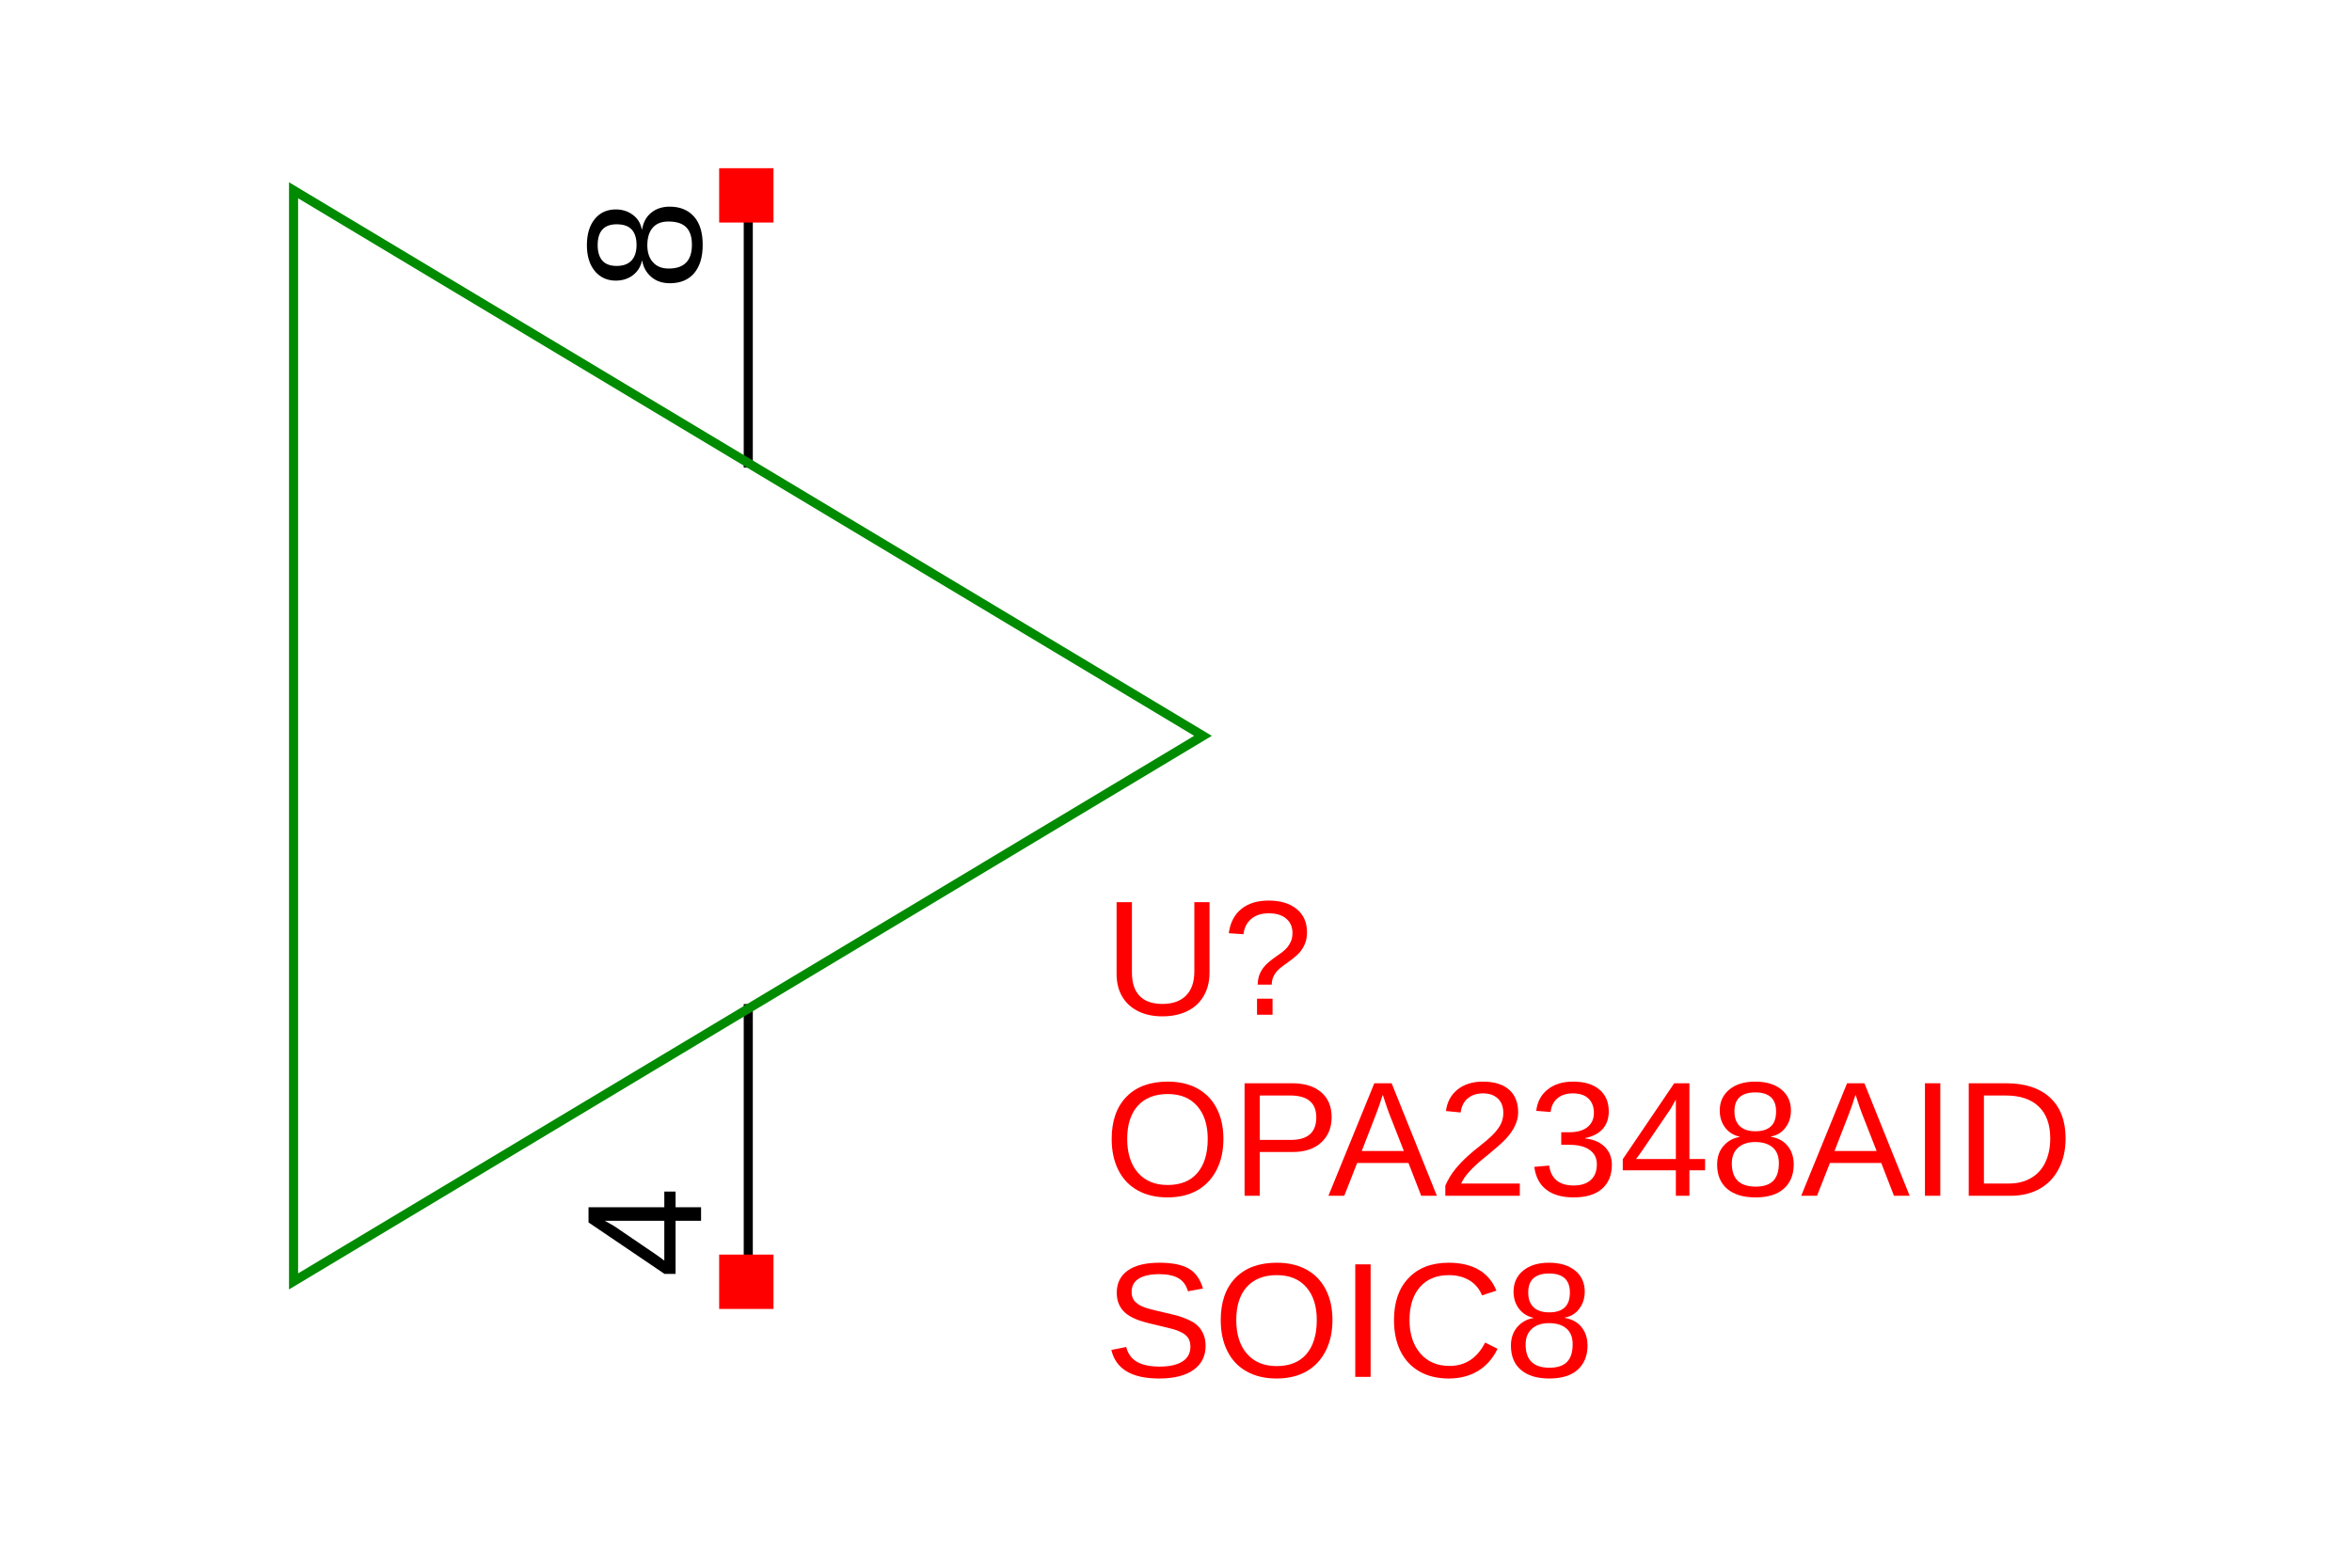 <?xml version="1.0" encoding="UTF-8"?>
<svg xmlns="http://www.w3.org/2000/svg" xmlns:xlink="http://www.w3.org/1999/xlink" width="225pt" height="150pt" viewBox="0 0 225 150" version="1.1">
<defs>
<g>
<symbol overflow="visible" id="glyph0-0">
<path style="stroke:none;" d="M 1.562 -10.766 L 10.156 -10.766 L 10.156 0 L 1.562 0 Z M 2.141 -10.188 L 2.141 -0.578 L 9.578 -0.578 L 9.578 -10.188 Z M 2.141 -10.188 "/>
</symbol>
<symbol overflow="visible" id="glyph0-1">
<path style="stroke:none;" d="M 5.578 0.156 C 4.703 0.156 3.938 -0.004 3.281 -0.328 C 2.625 -0.648 2.113 -1.113 1.75 -1.719 C 1.383 -2.332 1.203 -3.062 1.203 -3.906 L 1.203 -10.766 L 2.672 -10.766 L 2.672 -4.031 C 2.672 -3.051 2.914 -2.305 3.406 -1.797 C 3.906 -1.285 4.629 -1.031 5.578 -1.031 C 6.547 -1.031 7.297 -1.289 7.828 -1.812 C 8.367 -2.344 8.641 -3.113 8.641 -4.125 L 8.641 -10.766 L 10.094 -10.766 L 10.094 -4.047 C 10.094 -3.172 9.906 -2.414 9.531 -1.781 C 9.164 -1.156 8.645 -0.676 7.969 -0.344 C 7.289 -0.008 6.492 0.156 5.578 0.156 Z M 5.578 0.156 "/>
</symbol>
<symbol overflow="visible" id="glyph0-2">
<path style="stroke:none;" d="M 8.125 -7.875 C 8.125 -7.5 8.066 -7.16 7.953 -6.859 C 7.836 -6.555 7.676 -6.273 7.469 -6.016 C 7.258 -5.766 6.922 -5.469 6.453 -5.125 L 5.828 -4.672 C 5.461 -4.41 5.191 -4.133 5.016 -3.844 C 4.836 -3.551 4.75 -3.227 4.75 -2.875 L 3.406 -2.875 C 3.414 -3.227 3.469 -3.535 3.562 -3.797 C 3.664 -4.066 3.797 -4.301 3.953 -4.5 C 4.109 -4.707 4.285 -4.891 4.484 -5.047 C 4.68 -5.211 4.883 -5.367 5.094 -5.516 C 5.301 -5.66 5.5 -5.801 5.688 -5.938 C 5.883 -6.082 6.062 -6.242 6.219 -6.422 C 6.375 -6.609 6.5 -6.812 6.594 -7.031 C 6.688 -7.258 6.734 -7.523 6.734 -7.828 C 6.734 -8.398 6.535 -8.852 6.141 -9.188 C 5.742 -9.531 5.188 -9.703 4.469 -9.703 C 3.758 -9.703 3.195 -9.52 2.781 -9.156 C 2.363 -8.801 2.117 -8.316 2.047 -7.703 L 0.641 -7.797 C 0.773 -8.797 1.172 -9.566 1.828 -10.109 C 2.492 -10.648 3.367 -10.922 4.453 -10.922 C 5.586 -10.922 6.484 -10.648 7.141 -10.109 C 7.797 -9.578 8.125 -8.832 8.125 -7.875 Z M 3.344 0 L 3.344 -1.531 L 4.828 -1.531 L 4.828 0 Z M 3.344 0 "/>
</symbol>
<symbol overflow="visible" id="glyph0-3">
<path style="stroke:none;" d="M 11.422 -5.438 C 11.422 -4.301 11.203 -3.312 10.766 -2.469 C 10.336 -1.625 9.723 -0.973 8.922 -0.516 C 8.117 -0.066 7.172 0.156 6.078 0.156 C 4.973 0.156 4.02 -0.066 3.219 -0.516 C 2.414 -0.961 1.801 -1.609 1.375 -2.453 C 0.945 -3.305 0.734 -4.301 0.734 -5.438 C 0.734 -7.156 1.203 -8.5 2.141 -9.469 C 3.086 -10.438 4.406 -10.922 6.094 -10.922 C 7.188 -10.922 8.133 -10.703 8.938 -10.266 C 9.738 -9.828 10.352 -9.191 10.781 -8.359 C 11.207 -7.535 11.422 -6.562 11.422 -5.438 Z M 9.922 -5.438 C 9.922 -6.77 9.586 -7.816 8.922 -8.578 C 8.254 -9.348 7.312 -9.734 6.094 -9.734 C 4.852 -9.734 3.895 -9.352 3.219 -8.594 C 2.551 -7.844 2.219 -6.789 2.219 -5.438 C 2.219 -4.082 2.555 -3.008 3.234 -2.219 C 3.922 -1.426 4.867 -1.031 6.078 -1.031 C 7.316 -1.031 8.266 -1.41 8.922 -2.172 C 9.586 -2.941 9.922 -4.031 9.922 -5.438 Z M 9.922 -5.438 "/>
</symbol>
<symbol overflow="visible" id="glyph0-4">
<path style="stroke:none;" d="M 9.609 -7.516 C 9.609 -6.504 9.273 -5.695 8.609 -5.094 C 7.941 -4.488 7.039 -4.188 5.906 -4.188 L 2.734 -4.188 L 2.734 0 L 1.281 0 L 1.281 -10.766 L 5.812 -10.766 C 7.02 -10.766 7.953 -10.477 8.609 -9.906 C 9.273 -9.344 9.609 -8.547 9.609 -7.516 Z M 8.141 -7.5 C 8.141 -8.895 7.305 -9.594 5.641 -9.594 L 2.734 -9.594 L 2.734 -5.344 L 5.703 -5.344 C 7.328 -5.344 8.141 -6.062 8.141 -7.5 Z M 8.141 -7.5 "/>
</symbol>
<symbol overflow="visible" id="glyph0-5">
<path style="stroke:none;" d="M 8.906 0 L 7.688 -3.141 L 2.781 -3.141 L 1.547 0 L 0.031 0 L 4.422 -10.766 L 6.078 -10.766 L 10.406 0 Z M 5.234 -9.656 L 5.156 -9.453 C 5.031 -9.023 4.844 -8.484 4.594 -7.828 L 3.219 -4.281 L 7.25 -4.281 L 5.859 -7.828 C 5.723 -8.18 5.582 -8.582 5.438 -9.031 Z M 5.234 -9.656 "/>
</symbol>
<symbol overflow="visible" id="glyph0-6">
<path style="stroke:none;" d="M 0.781 0 L 0.781 -0.969 C 1.039 -1.562 1.359 -2.086 1.734 -2.547 C 2.109 -3.004 2.5 -3.414 2.906 -3.781 C 3.32 -4.156 3.734 -4.5 4.141 -4.812 C 4.547 -5.125 4.91 -5.438 5.234 -5.75 C 5.566 -6.07 5.832 -6.406 6.031 -6.75 C 6.227 -7.094 6.328 -7.484 6.328 -7.922 C 6.328 -8.516 6.156 -8.973 5.812 -9.297 C 5.469 -9.629 4.988 -9.797 4.375 -9.797 C 3.781 -9.797 3.297 -9.633 2.922 -9.312 C 2.547 -9 2.32 -8.551 2.25 -7.969 L 0.844 -8.109 C 0.945 -8.961 1.312 -9.645 1.938 -10.156 C 2.57 -10.664 3.383 -10.922 4.375 -10.922 C 5.457 -10.922 6.289 -10.664 6.875 -10.156 C 7.457 -9.645 7.75 -8.914 7.75 -7.969 C 7.75 -7.551 7.648 -7.133 7.453 -6.719 C 7.266 -6.312 6.984 -5.898 6.609 -5.484 C 6.234 -5.078 5.508 -4.441 4.438 -3.578 C 3.852 -3.098 3.391 -2.664 3.047 -2.281 C 2.703 -1.895 2.453 -1.523 2.297 -1.172 L 7.906 -1.172 L 7.906 0 Z M 0.781 0 "/>
</symbol>
<symbol overflow="visible" id="glyph0-7">
<path style="stroke:none;" d="M 8.016 -2.969 C 8.016 -1.977 7.695 -1.207 7.062 -0.656 C 6.438 -0.113 5.535 0.156 4.359 0.156 C 3.266 0.156 2.395 -0.086 1.75 -0.578 C 1.102 -1.078 0.719 -1.805 0.594 -2.766 L 2.016 -2.891 C 2.203 -1.617 2.984 -0.984 4.359 -0.984 C 5.055 -0.984 5.598 -1.156 5.984 -1.5 C 6.379 -1.844 6.578 -2.348 6.578 -3.016 C 6.578 -3.598 6.352 -4.051 5.906 -4.375 C 5.457 -4.707 4.805 -4.875 3.953 -4.875 L 3.172 -4.875 L 3.172 -6.078 L 3.922 -6.078 C 4.68 -6.078 5.266 -6.238 5.672 -6.562 C 6.086 -6.895 6.297 -7.348 6.297 -7.922 C 6.297 -8.504 6.125 -8.961 5.781 -9.297 C 5.445 -9.629 4.945 -9.797 4.281 -9.797 C 3.676 -9.797 3.188 -9.641 2.812 -9.328 C 2.438 -9.016 2.219 -8.578 2.156 -8.016 L 0.781 -8.125 C 0.883 -9 1.25 -9.68 1.875 -10.172 C 2.5 -10.672 3.305 -10.922 4.297 -10.922 C 5.379 -10.922 6.219 -10.672 6.812 -10.172 C 7.414 -9.672 7.719 -8.973 7.719 -8.078 C 7.719 -7.391 7.523 -6.828 7.141 -6.391 C 6.754 -5.961 6.191 -5.672 5.453 -5.516 L 5.453 -5.484 C 6.266 -5.398 6.895 -5.129 7.344 -4.672 C 7.789 -4.223 8.016 -3.656 8.016 -2.969 Z M 8.016 -2.969 "/>
</symbol>
<symbol overflow="visible" id="glyph0-8">
<path style="stroke:none;" d="M 6.734 -2.438 L 6.734 0 L 5.438 0 L 5.438 -2.438 L 0.359 -2.438 L 0.359 -3.5 L 5.281 -10.766 L 6.734 -10.766 L 6.734 -3.516 L 8.234 -3.516 L 8.234 -2.438 Z M 5.438 -9.203 C 5.426 -9.18 5.352 -9.051 5.219 -8.812 C 5.082 -8.57 4.984 -8.398 4.922 -8.297 L 2.156 -4.234 L 1.75 -3.672 L 1.625 -3.516 L 5.438 -3.516 Z M 5.438 -9.203 "/>
</symbol>
<symbol overflow="visible" id="glyph0-9">
<path style="stroke:none;" d="M 8.016 -3 C 8.016 -2.008 7.695 -1.234 7.062 -0.672 C 6.438 -0.117 5.535 0.156 4.359 0.156 C 3.203 0.156 2.301 -0.113 1.656 -0.656 C 1.008 -1.207 0.688 -1.984 0.688 -2.984 C 0.688 -3.691 0.883 -4.281 1.281 -4.75 C 1.688 -5.227 2.203 -5.52 2.828 -5.625 L 2.828 -5.656 C 2.242 -5.789 1.781 -6.086 1.438 -6.547 C 1.102 -7.004 0.938 -7.539 0.938 -8.156 C 0.938 -8.977 1.238 -9.645 1.844 -10.156 C 2.457 -10.664 3.285 -10.922 4.328 -10.922 C 5.379 -10.922 6.211 -10.672 6.828 -10.172 C 7.441 -9.672 7.75 -9 7.75 -8.156 C 7.75 -7.531 7.578 -6.988 7.234 -6.531 C 6.898 -6.07 6.438 -5.785 5.844 -5.672 L 5.844 -5.641 C 6.531 -5.523 7.062 -5.234 7.438 -4.766 C 7.82 -4.297 8.016 -3.707 8.016 -3 Z M 6.328 -8.078 C 6.328 -9.285 5.66 -9.891 4.328 -9.891 C 3.68 -9.891 3.188 -9.738 2.844 -9.438 C 2.508 -9.133 2.344 -8.68 2.344 -8.078 C 2.344 -7.453 2.516 -6.977 2.859 -6.656 C 3.211 -6.332 3.707 -6.172 4.344 -6.172 C 4.988 -6.172 5.477 -6.32 5.812 -6.625 C 6.156 -6.926 6.328 -7.41 6.328 -8.078 Z M 6.594 -3.125 C 6.594 -3.789 6.395 -4.289 6 -4.625 C 5.602 -4.969 5.047 -5.141 4.328 -5.141 C 3.629 -5.141 3.082 -4.957 2.688 -4.594 C 2.289 -4.238 2.094 -3.738 2.094 -3.094 C 2.094 -1.613 2.852 -0.875 4.375 -0.875 C 5.113 -0.875 5.664 -1.051 6.031 -1.406 C 6.406 -1.77 6.594 -2.344 6.594 -3.125 Z M 6.594 -3.125 "/>
</symbol>
<symbol overflow="visible" id="glyph0-10">
<path style="stroke:none;" d="M 1.438 0 L 1.438 -10.766 L 2.906 -10.766 L 2.906 0 Z M 1.438 0 "/>
</symbol>
<symbol overflow="visible" id="glyph0-11">
<path style="stroke:none;" d="M 10.547 -5.484 C 10.547 -4.379 10.328 -3.41 9.891 -2.578 C 9.461 -1.742 8.848 -1.102 8.047 -0.656 C 7.254 -0.219 6.344 0 5.312 0 L 1.281 0 L 1.281 -10.766 L 4.844 -10.766 C 6.664 -10.766 8.07 -10.305 9.062 -9.391 C 10.051 -8.473 10.547 -7.172 10.547 -5.484 Z M 9.078 -5.484 C 9.078 -6.816 8.711 -7.832 7.984 -8.531 C 7.254 -9.238 6.195 -9.594 4.812 -9.594 L 2.734 -9.594 L 2.734 -1.172 L 5.141 -1.172 C 5.93 -1.172 6.625 -1.344 7.219 -1.688 C 7.82 -2.031 8.281 -2.523 8.594 -3.172 C 8.914 -3.828 9.078 -4.598 9.078 -5.484 Z M 9.078 -5.484 "/>
</symbol>
<symbol overflow="visible" id="glyph0-12">
<path style="stroke:none;" d="M 9.719 -2.969 C 9.719 -1.977 9.328 -1.207 8.547 -0.656 C 7.773 -0.113 6.68 0.156 5.266 0.156 C 2.648 0.156 1.129 -0.754 0.703 -2.578 L 2.125 -2.859 C 2.289 -2.211 2.633 -1.738 3.156 -1.438 C 3.688 -1.133 4.41 -0.984 5.328 -0.984 C 6.266 -0.984 6.988 -1.145 7.5 -1.469 C 8.008 -1.789 8.266 -2.266 8.266 -2.891 C 8.266 -3.242 8.188 -3.531 8.031 -3.75 C 7.875 -3.969 7.648 -4.145 7.359 -4.281 C 7.066 -4.426 6.719 -4.547 6.312 -4.641 C 5.914 -4.742 5.473 -4.852 4.984 -4.969 C 4.129 -5.156 3.477 -5.344 3.031 -5.531 C 2.594 -5.719 2.25 -5.926 2 -6.156 C 1.75 -6.383 1.555 -6.656 1.422 -6.969 C 1.285 -7.281 1.219 -7.641 1.219 -8.047 C 1.219 -8.961 1.566 -9.672 2.266 -10.172 C 2.973 -10.672 3.984 -10.922 5.297 -10.922 C 6.523 -10.922 7.461 -10.734 8.109 -10.359 C 8.754 -9.984 9.207 -9.348 9.469 -8.453 L 8.031 -8.188 C 7.875 -8.758 7.57 -9.176 7.125 -9.438 C 6.676 -9.695 6.062 -9.828 5.281 -9.828 C 4.426 -9.828 3.77 -9.68 3.312 -9.391 C 2.863 -9.109 2.641 -8.688 2.641 -8.125 C 2.641 -7.789 2.723 -7.516 2.891 -7.297 C 3.066 -7.078 3.32 -6.891 3.656 -6.734 C 3.988 -6.586 4.648 -6.406 5.641 -6.188 C 5.961 -6.113 6.289 -6.035 6.625 -5.953 C 6.957 -5.879 7.27 -5.785 7.562 -5.672 C 7.863 -5.566 8.145 -5.441 8.406 -5.297 C 8.676 -5.148 8.906 -4.969 9.094 -4.75 C 9.289 -4.531 9.441 -4.273 9.547 -3.984 C 9.66 -3.703 9.719 -3.363 9.719 -2.969 Z M 9.719 -2.969 "/>
</symbol>
<symbol overflow="visible" id="glyph0-13">
<path style="stroke:none;" d="M 6.047 -9.734 C 4.859 -9.734 3.93 -9.348 3.266 -8.578 C 2.609 -7.816 2.281 -6.77 2.281 -5.438 C 2.281 -4.113 2.625 -3.051 3.312 -2.25 C 4 -1.445 4.93 -1.047 6.109 -1.047 C 7.617 -1.047 8.754 -1.789 9.516 -3.281 L 10.703 -2.688 C 10.254 -1.758 9.629 -1.051 8.828 -0.562 C 8.023 -0.082 7.098 0.156 6.047 0.156 C 4.961 0.156 4.023 -0.066 3.234 -0.516 C 2.441 -0.973 1.836 -1.617 1.422 -2.453 C 1.004 -3.297 0.797 -4.289 0.797 -5.438 C 0.797 -7.145 1.258 -8.484 2.188 -9.453 C 3.113 -10.43 4.395 -10.922 6.031 -10.922 C 7.176 -10.922 8.133 -10.695 8.906 -10.25 C 9.676 -9.801 10.238 -9.133 10.594 -8.25 L 9.219 -7.797 C 8.969 -8.422 8.566 -8.898 8.016 -9.234 C 7.461 -9.566 6.805 -9.734 6.047 -9.734 Z M 6.047 -9.734 "/>
</symbol>
<symbol overflow="visible" id="glyph1-0">
<path style="stroke:none;" d="M -10.766 -1.562 L -10.766 -10.156 L 0 -10.156 L 0 -1.562 Z M -10.188 -2.141 L -0.578 -2.141 L -0.578 -9.578 L -10.188 -9.578 Z M -10.188 -2.141 "/>
</symbol>
<symbol overflow="visible" id="glyph1-1">
<path style="stroke:none;" d="M -3 -8.016 C -2.008 -8.016 -1.234 -7.695 -0.672 -7.062 C -0.117 -6.438 0.156 -5.535 0.156 -4.359 C 0.156 -3.203 -0.113 -2.301 -0.656 -1.656 C -1.207 -1.008 -1.984 -0.688 -2.984 -0.688 C -3.691 -0.688 -4.281 -0.883 -4.75 -1.281 C -5.227 -1.688 -5.52 -2.203 -5.625 -2.828 L -5.656 -2.828 C -5.789 -2.242 -6.086 -1.781 -6.547 -1.438 C -7.004 -1.102 -7.539 -0.938 -8.156 -0.938 C -8.977 -0.938 -9.645 -1.238 -10.156 -1.844 C -10.664 -2.457 -10.922 -3.285 -10.922 -4.328 C -10.922 -5.379 -10.672 -6.211 -10.172 -6.828 C -9.672 -7.441 -9 -7.75 -8.156 -7.75 C -7.531 -7.75 -6.988 -7.578 -6.531 -7.234 C -6.07 -6.898 -5.785 -6.438 -5.672 -5.844 L -5.641 -5.844 C -5.523 -6.531 -5.234 -7.062 -4.766 -7.438 C -4.297 -7.82 -3.707 -8.016 -3 -8.016 Z M -8.078 -6.328 C -9.285 -6.328 -9.891 -5.66 -9.891 -4.328 C -9.891 -3.68 -9.738 -3.188 -9.438 -2.844 C -9.133 -2.508 -8.68 -2.344 -8.078 -2.344 C -7.453 -2.344 -6.977 -2.516 -6.656 -2.859 C -6.332 -3.211 -6.172 -3.707 -6.172 -4.344 C -6.172 -4.988 -6.32 -5.477 -6.625 -5.812 C -6.926 -6.156 -7.41 -6.328 -8.078 -6.328 Z M -3.125 -6.594 C -3.789 -6.594 -4.289 -6.395 -4.625 -6 C -4.969 -5.602 -5.141 -5.047 -5.141 -4.328 C -5.141 -3.629 -4.957 -3.082 -4.594 -2.688 C -4.238 -2.289 -3.738 -2.094 -3.094 -2.094 C -1.613 -2.094 -0.875 -2.852 -0.875 -4.375 C -0.875 -5.113 -1.051 -5.664 -1.406 -6.031 C -1.77 -6.406 -2.344 -6.594 -3.125 -6.594 Z M -3.125 -6.594 "/>
</symbol>
<symbol overflow="visible" id="glyph1-2">
<path style="stroke:none;" d="M -2.438 -6.734 L 0 -6.734 L 0 -5.438 L -2.438 -5.438 L -2.438 -0.359 L -3.5 -0.359 L -10.766 -5.281 L -10.766 -6.734 L -3.516 -6.734 L -3.516 -8.234 L -2.438 -8.234 Z M -9.203 -5.438 C -9.18 -5.426 -9.051 -5.352 -8.812 -5.219 C -8.57 -5.082 -8.398 -4.984 -8.297 -4.922 L -4.234 -2.156 L -3.672 -1.75 L -3.516 -1.625 L -3.516 -5.438 Z M -9.203 -5.438 "/>
</symbol>
</g>
</defs>
<g id="surface4">
<rect x="0" y="0" width="225" height="150" style="fill:rgb(100%,100%,100%);fill-opacity:1;stroke:none;"/>
<g style="fill:rgb(100%,0%,0%);fill-opacity:1;">
  <use xlink:href="#glyph0-1" x="105.613" y="97.09"/>
  <use xlink:href="#glyph0-2" x="116.908" y="97.09"/>
</g>
<g style="fill:rgb(100%,0%,0%);fill-opacity:1;">
  <use xlink:href="#glyph0-3" x="105.613" y="114.414"/>
  <use xlink:href="#glyph0-4" x="117.779" y="114.414"/>
  <use xlink:href="#glyph0-5" x="127.05" y="114.414"/>
  <use xlink:href="#glyph0-6" x="137.483" y="114.414"/>
  <use xlink:href="#glyph0-7" x="146.181" y="114.414"/>
  <use xlink:href="#glyph0-8" x="154.88" y="114.414"/>
  <use xlink:href="#glyph0-9" x="163.578" y="114.414"/>
  <use xlink:href="#glyph0-5" x="172.277" y="114.414"/>
  <use xlink:href="#glyph0-10" x="182.709" y="114.414"/>
  <use xlink:href="#glyph0-11" x="187.055" y="114.414"/>
</g>
<g style="fill:rgb(100%,0%,0%);fill-opacity:1;">
  <use xlink:href="#glyph0-12" x="105.613" y="131.742"/>
  <use xlink:href="#glyph0-3" x="116.045" y="131.742"/>
  <use xlink:href="#glyph0-10" x="128.211" y="131.742"/>
  <use xlink:href="#glyph0-13" x="132.557" y="131.742"/>
  <use xlink:href="#glyph0-9" x="143.852" y="131.742"/>
</g>
<path style="fill:none;stroke-width:10;stroke-linecap:square;stroke-linejoin:miter;stroke:rgb(0%,0%,0%);stroke-opacity:1;stroke-miterlimit:10;" d="M 499.984 1300.019 L 499.984 1000.013 " transform="matrix(0.087,0,0,-0.087,28.083,131.307)"/>
<g style="fill:rgb(0%,0%,0%);fill-opacity:1;">
  <use xlink:href="#glyph1-1" x="67.066" y="27.789"/>
</g>
<path style="fill:none;stroke-width:10;stroke-linecap:square;stroke-linejoin:miter;stroke:rgb(0%,0%,0%);stroke-opacity:1;stroke-miterlimit:10;" d="M 499.984 99.998 L 499.984 400.003 " transform="matrix(0.087,0,0,-0.087,28.083,131.307)"/>
<g style="fill:rgb(0%,0%,0%);fill-opacity:1;">
  <use xlink:href="#glyph1-2" x="67.066" y="122.246"/>
</g>
<path style="fill:none;stroke-width:10;stroke-linecap:square;stroke-linejoin:miter;stroke:rgb(0%,54.51%,0%);stroke-opacity:1;stroke-miterlimit:10;" d="M -0.009 1300.019 L 999.978 700.008 L -0.009 99.998 Z M -0.009 1300.019 " transform="matrix(0.087,0,0,-0.087,28.083,131.307)"/>
<path style=" stroke:none;fill-rule:nonzero;fill:rgb(100%,0%,0%);fill-opacity:1;" d="M 68.797 21.293 L 73.996 21.293 L 73.996 16.094 L 68.797 16.094 Z M 68.797 21.293 "/>
<path style=" stroke:none;fill-rule:nonzero;fill:rgb(100%,0%,0%);fill-opacity:1;" d="M 68.797 125.242 L 73.996 125.242 L 73.996 120.043 L 68.797 120.043 Z M 68.797 125.242 "/>
</g>
</svg>
